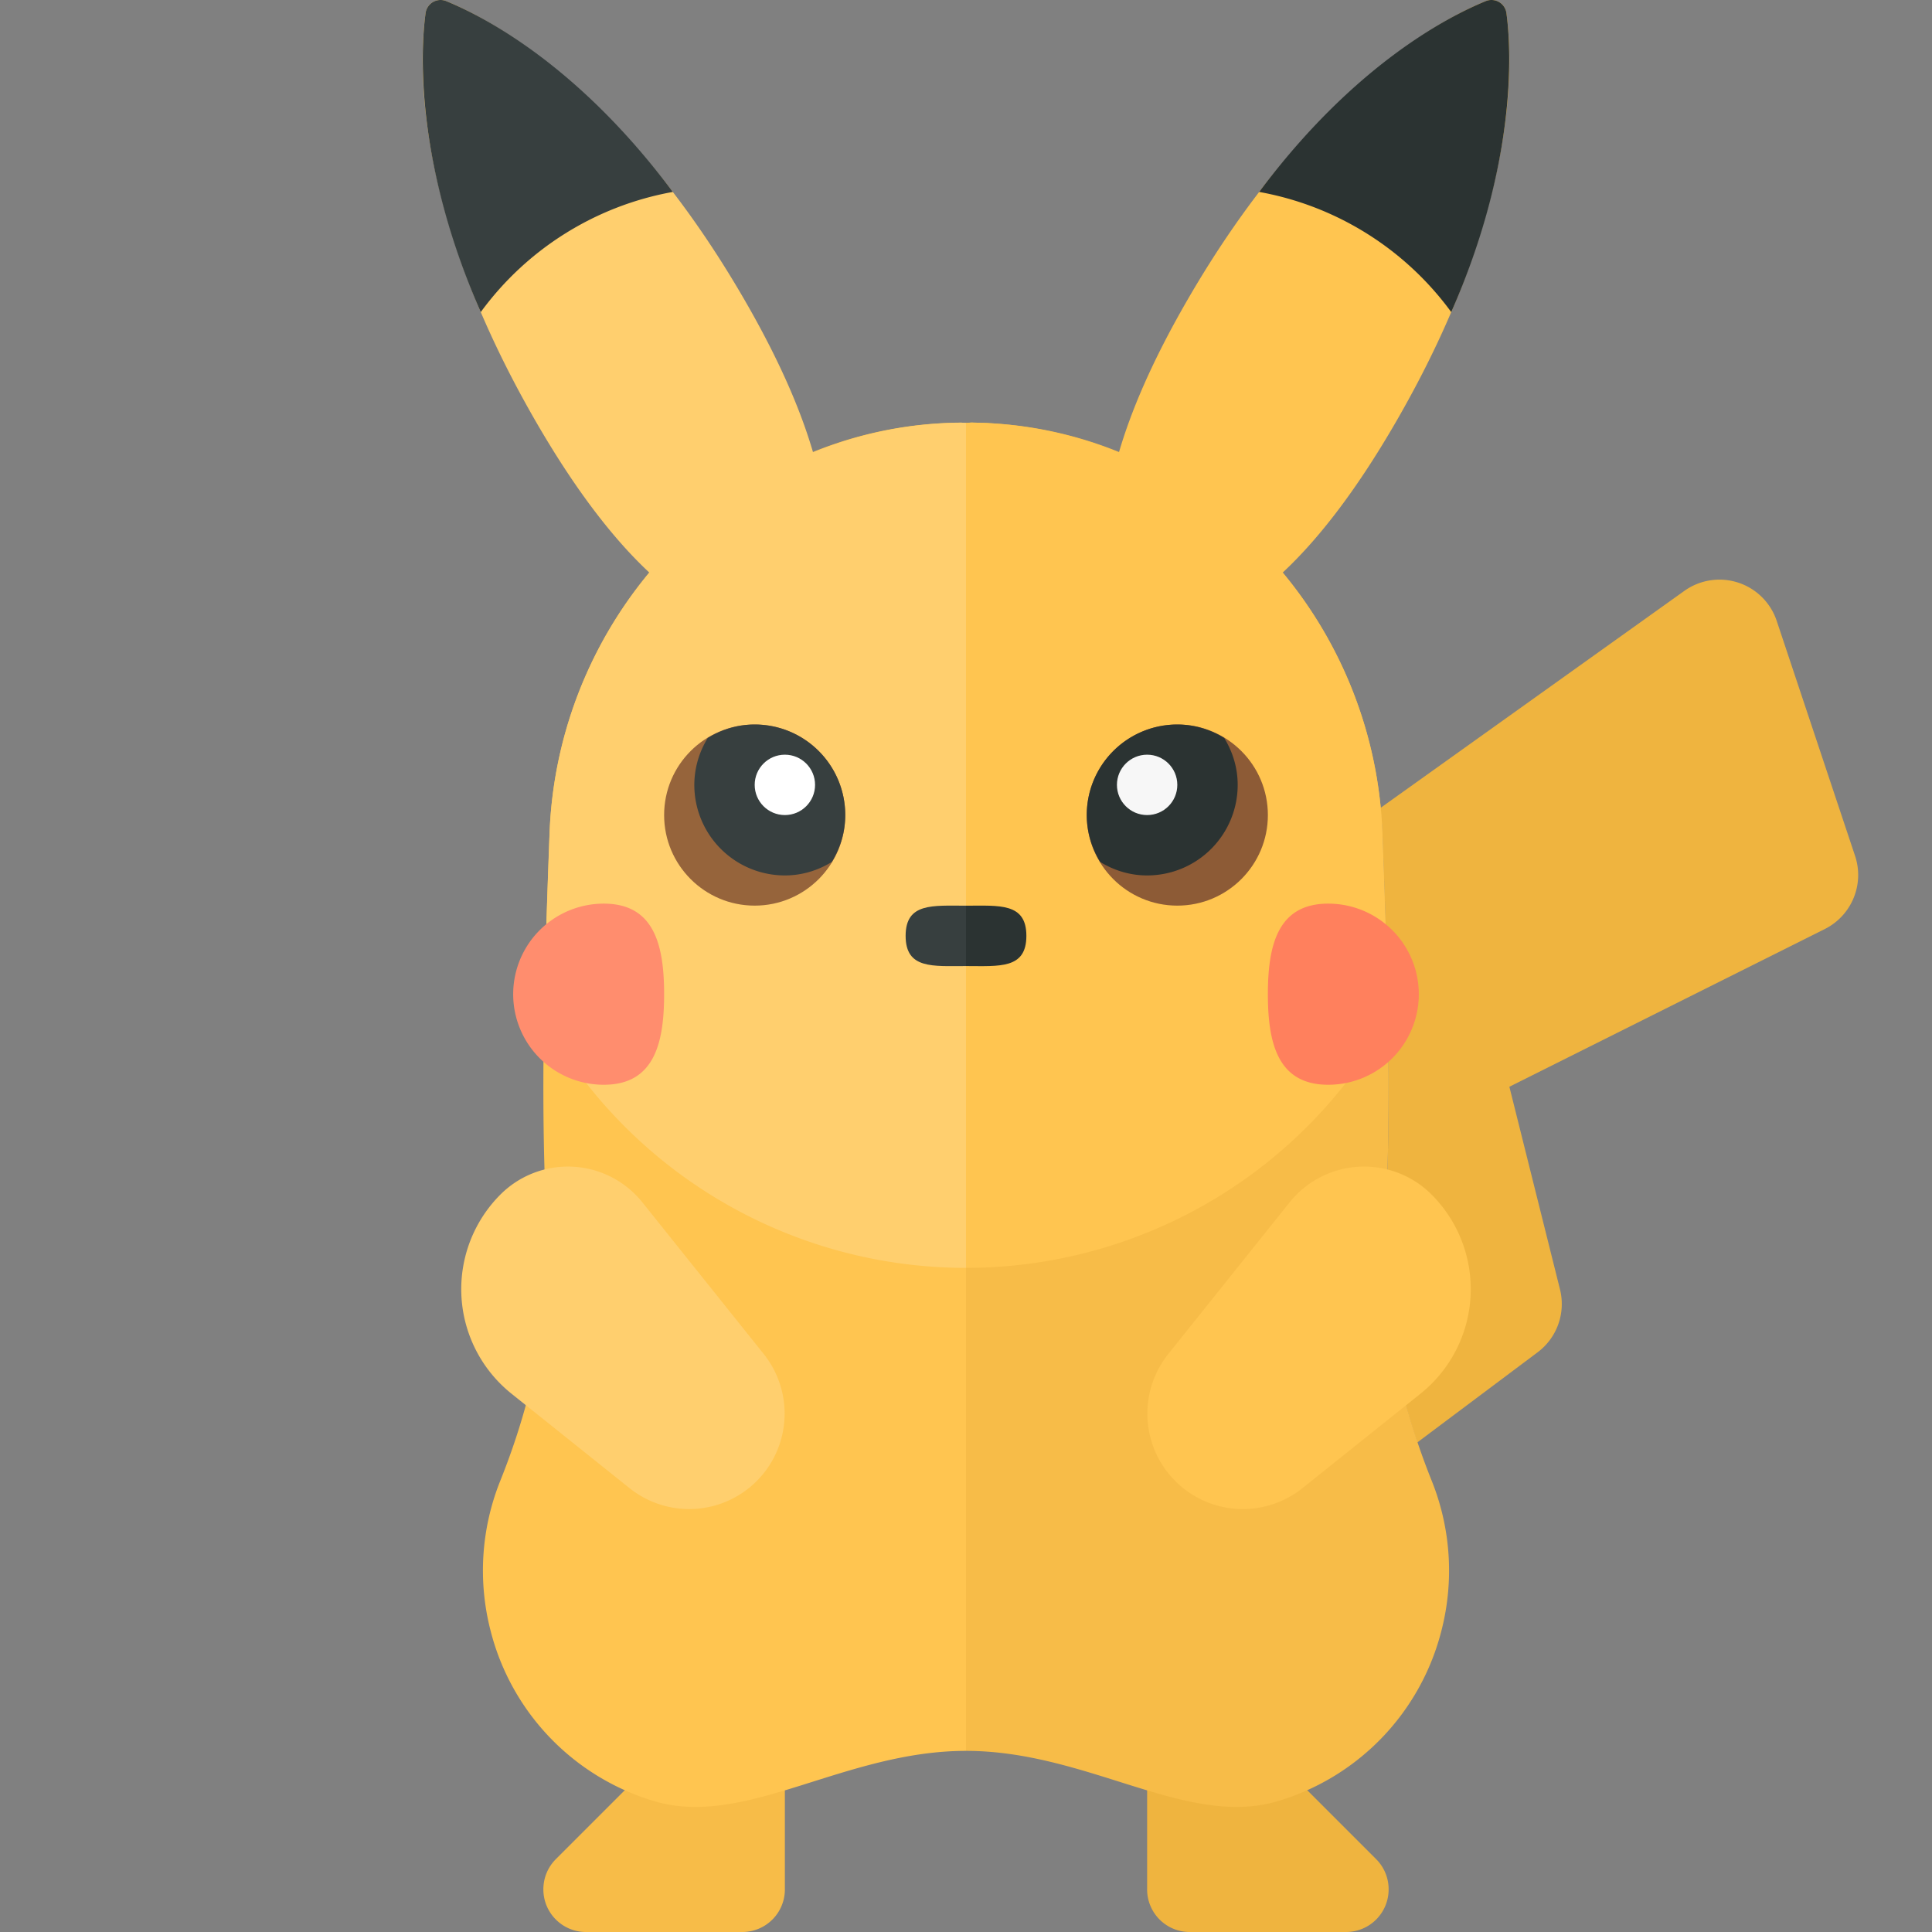 <svg xmlns="http://www.w3.org/2000/svg" width="32" height="32"><rect width="100%" height="100%" fill="#808080" stroke="none"/><path fill="#EFB43F" d="M30.726 14.177l-1.298-3.893a1 1 0 00-1.53-.497l-5.036 3.597c.013.138.03.274.035.414.085 2.248.156 4.442.048 6.436-.067 1.246.133 2.48.529 3.658l1.994-1.494a.999.999 0 00.37-1.043L25 18l5.224-2.612c.445-.223.659-.739.502-1.211z"/><path fill="#F7BC48" d="M11 29l-1.794 1.794a.704.704 0 00-.206.498v.003c0 .389.316.705.705.705h2.59a.705.705 0 00.705-.705V29h-2z"/><path fill="#FFC550" d="M9.054 20.234c-.107-1.995-.036-4.188.048-6.436.14-3.697 3.105-6.767 6.804-6.798.033 0 .061.004.094.004V29c-2 0-3.624 1.257-5.118.846a3.962 3.962 0 01-2.757-2.838 3.99 3.99 0 01.157-2.471c.552-1.373.852-2.825.772-4.303z"/><path fill="#FFCF6E" d="M8.289 19.785a1.58 1.58 0 012.351.13l2.014 2.517a1.581 1.581 0 01-2.221 2.221l-1.961-1.569a2.217 2.217 0 01-.183-3.299zm.584-12.807C6.846 3.467 6.936 1.035 7.049.218A.25.25 0 017.395.02c.767.317 2.93 1.471 4.943 4.958.585 1.013.931 1.837 1.129 2.515a6.61 6.61 0 012.44-.492c.032-.001.06.003.093.003V21a7.994 7.994 0 01-6.988-4.111c.017-1.01.052-2.043.091-3.091a7.17 7.17 0 011.652-4.314c-.554-.517-1.186-1.301-1.882-2.506z"/><path fill="#373F3F" d="M7.963 5.169C6.894 2.741 6.957.884 7.049.218A.25.25 0 017.395.02c.614.254 2.17 1.045 3.749 3.159a5.049 5.049 0 00-3.181 1.99z"/><path fill="#EFB43F" d="M21 29l1.794 1.794a.704.704 0 01.206.498v.003a.705.705 0 01-.705.705h-2.59a.705.705 0 01-.705-.705V29h2z"/><path fill="#F7BC48" d="M22.946 20.234c.107-1.995.036-4.188-.048-6.436-.14-3.697-3.105-6.767-6.804-6.798-.033 0-.061.004-.094.004V29c2 0 3.624 1.257 5.118.846a3.962 3.962 0 002.757-2.838 3.99 3.99 0 00-.157-2.471c-.552-1.373-.852-2.825-.772-4.303z"/><path fill="#ECCD50" d="M16.575 7.029c-.159-.013-.319-.027-.481-.029a.678.678 0 00-.046.002c.177.001.352.017.527.027z"/><path fill="#FFC550" d="M23.127 6.978c2.027-3.511 1.937-5.943 1.824-6.76a.25.25 0 00-.346-.198c-.767.317-2.93 1.471-4.943 4.958-.585 1.013-.931 1.837-1.129 2.515A6.625 6.625 0 0016.094 7c-.033 0-.061.004-.094.004V21a7.994 7.994 0 006.988-4.111c-.017-1.01-.052-2.043-.091-3.091a7.17 7.17 0 00-1.652-4.314c.554-.517 1.186-1.301 1.882-2.506z"/><path fill="#2B3332" d="M17 15.501c0-.552-.448-.5-1-.5v1c.552 0 1 .053 1-.5z"/><path fill="#373F3F" d="M16 15.001c-.552 0-1-.052-1 .5s.448.5 1 .5v-1z"/><path fill="#FF8D6E" d="M11 16.467c0 .828-.172 1.5-1 1.5a1.5 1.5 0 010-3c.828 0 1 .671 1 1.5z"/><path fill="#FF805D" d="M21 16.467c0 .828.172 1.5 1 1.5a1.5 1.5 0 000-3c-.828 0-1 .671-1 1.5z"/><path fill="#FFC550" d="M23.711 19.785a1.58 1.58 0 00-2.351.13l-2.014 2.517a1.581 1.581 0 002.221 2.221l1.961-1.569a2.217 2.217 0 00.183-3.299z"/><circle fill="#96643B" cx="12.5" cy="13.5" r="1.5"/><path fill="#373F3F" d="M12.5 12c-.286 0-.55.084-.777.223A1.481 1.481 0 0011.5 13a1.5 1.5 0 001.5 1.5c.286 0 .55-.084.777-.223.139-.227.223-.491.223-.777a1.5 1.5 0 00-1.5-1.5z"/><circle fill="#FFF" cx="13" cy="13" r=".5"/><circle fill="#8D5B36" cx="19.5" cy="13.5" r="1.5"/><path fill="#2B3332" d="M19.5 12c.286 0 .55.084.777.223.139.227.223.491.223.777a1.5 1.5 0 01-1.5 1.5c-.286 0-.55-.084-.777-.223A1.481 1.481 0 0118 13.5a1.5 1.5 0 011.5-1.5z"/><circle fill="#F7F7F7" cx="19" cy="13" r=".5"/><path fill="#2B3332" d="M24.037 5.169c1.069-2.428 1.006-4.285.914-4.951a.25.25 0 00-.346-.198c-.614.254-2.17 1.045-3.749 3.159a5.049 5.049 0 013.181 1.99z"/></svg>
